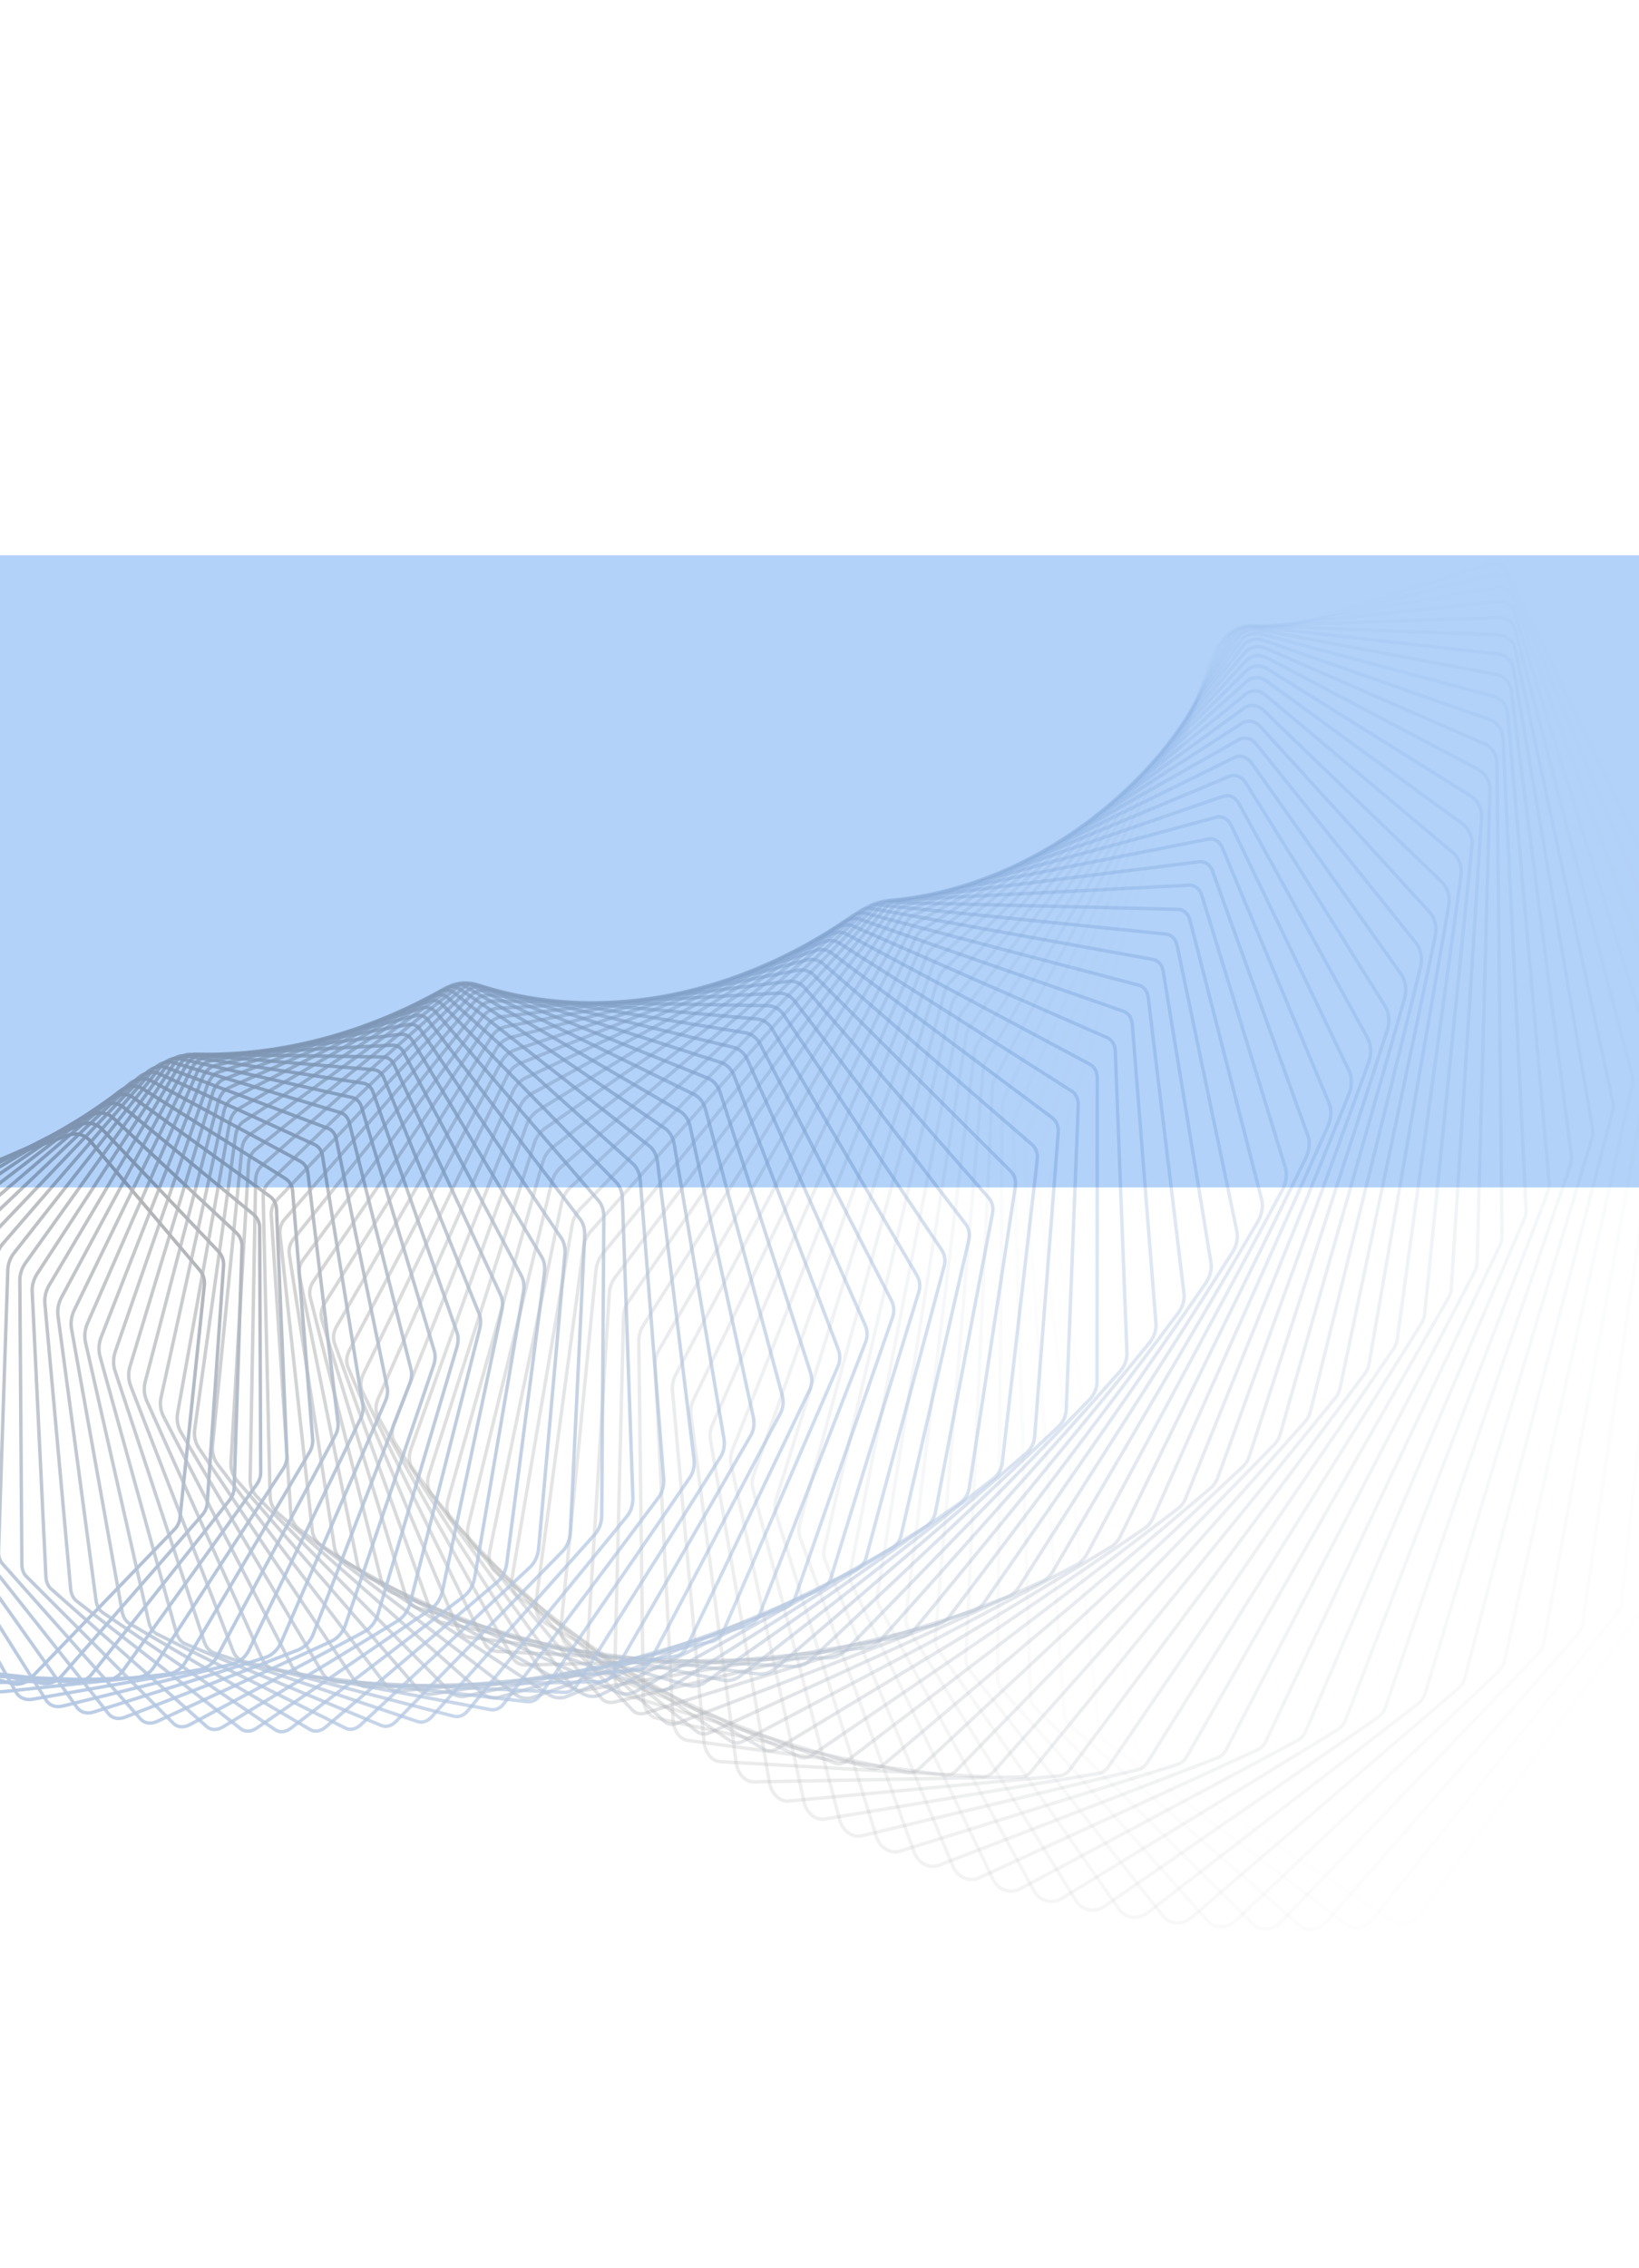 <svg width="1920" height="2655" viewBox="0 0 1920 2655" fill="none" xmlns="http://www.w3.org/2000/svg">
<g clip-path="url(#clip0_144_305)">
<g opacity="0.3" filter="url(#filter0_ddiiii_144_305)">
<path d="M1920 650H0V1390H1920V650Z" fill="#0068EB"/>
</g>
<g opacity="0.3">
<path opacity="0.014" d="M1633.54 2250.05C1642.34 2255.83 1655.66 2251.6 1663.8 2240.44L1938.21 1864.42C1941.78 1859.54 1943.94 1853.84 1944.32 1848.31L1992.56 1147.71C1992.83 1143.77 1992.19 1140.07 1990.69 1136.95L1765.08 668.391C1761.41 660.752 1753.14 657.609 1744.19 660.448L1434.37 758.793C1425.42 761.633 1417.6 769.886 1414.59 779.646L1230.26 1378.33C1229.04 1382.31 1228.69 1386.33 1229.25 1390L1329.86 2043.36C1330.65 2048.51 1333.2 2052.72 1337.05 2055.25L1633.54 2250.05Z" stroke="url(#paint0_linear_144_305)" stroke-width="4"/>
<path opacity="0.029" d="M1577.82 2253.34C1586.49 2259.93 1600.34 2256.51 1609.02 2245.63L1892.93 1890.05C1896.62 1885.43 1898.95 1879.95 1899.53 1874.54L1974.19 1177.44C1974.6 1173.62 1974.12 1169.97 1972.79 1166.81L1769.11 682.489C1765.76 674.52 1757.52 670.771 1748.34 673.039L1440.85 749.032C1431.67 751.3 1423.42 759.123 1420.06 768.752L1215.56 1353.94C1214.23 1357.76 1213.74 1361.65 1214.15 1365.28L1287.77 2025.73C1288.34 2030.85 1290.66 2035.18 1294.34 2037.98L1577.82 2253.34Z" stroke="url(#paint1_linear_144_305)" stroke-width="4"/>
<path opacity="0.043" d="M1522.77 2254.25C1531.26 2261.64 1545.58 2259.11 1554.77 2248.59L1847.19 1914.14C1850.98 1909.8 1853.47 1904.54 1854.24 1899.24L1954.66 1207.68C1955.2 1203.96 1954.88 1200.35 1953.71 1197.15L1772.15 698.677C1769.13 690.398 1760.96 686.03 1751.59 687.687L1447.2 741.513C1437.83 743.17 1429.2 750.51 1425.48 759.979L1201.77 1330.12C1200.33 1333.78 1199.71 1337.56 1199.97 1341.14L1246.85 2006.64C1247.21 2011.75 1249.32 2016.19 1252.82 2019.24L1522.77 2254.25Z" stroke="url(#paint2_linear_144_305)" stroke-width="4"/>
<path opacity="0.058" d="M1468.51 2252.84C1476.76 2261.02 1491.44 2259.46 1501.11 2249.38L1801.05 1936.66C1804.95 1932.6 1807.59 1927.56 1808.54 1922.36L1933.98 1238.33C1934.64 1234.71 1934.46 1231.14 1933.46 1227.9L1774.13 716.88C1771.46 708.315 1763.4 703.316 1753.88 704.325L1453.34 736.226C1443.83 737.235 1434.85 744.043 1430.79 753.322L1188.84 1306.94C1187.31 1310.44 1186.57 1314.11 1186.68 1317.65L1207.15 1986.19C1207.3 1991.27 1209.2 1995.83 1212.53 1999.13L1468.51 2252.84Z" stroke="url(#paint3_linear_144_305)" stroke-width="4"/>
<path opacity="0.072" d="M1415.09 2249.18C1423.05 2258.12 1438 2257.61 1448.1 2248.03L1754.57 1957.59C1758.57 1953.8 1761.35 1948.98 1762.48 1943.89L1912.14 1269.31C1912.92 1265.78 1912.88 1262.23 1912.02 1258.96L1774.98 737.019C1772.66 728.191 1764.76 722.557 1755.16 722.89L1459.15 733.149C1449.55 733.482 1440.27 739.711 1435.89 748.771L1176.75 1284.44C1175.12 1287.8 1174.26 1291.38 1174.23 1294.88L1168.69 1964.47C1168.65 1969.52 1170.34 1974.19 1173.49 1977.73L1415.09 2249.18Z" stroke="url(#paint4_linear_144_305)" stroke-width="4"/>
<path opacity="0.087" d="M1362.62 2243.35C1370.24 2253.03 1385.32 2253.6 1395.8 2244.62L1707.84 1976.9C1711.93 1973.39 1714.86 1968.78 1716.16 1963.79L1889.15 1300.53C1890.05 1297.08 1890.14 1293.56 1889.43 1290.24L1774.66 759.01C1772.7 749.945 1765 743.678 1755.37 743.312L1464.56 732.252C1454.93 731.885 1445.41 737.497 1440.71 746.309L1165.44 1262.71C1163.72 1265.93 1162.75 1269.42 1162.58 1272.9L1131.52 1941.55C1131.28 1946.59 1132.77 1951.37 1135.74 1955.14L1362.62 2243.35Z" stroke="url(#paint5_linear_144_305)" stroke-width="4"/>
<path opacity="0.101" d="M1311.15 2235.45C1318.37 2245.82 1333.46 2247.51 1344.25 2239.17L1660.92 1994.57C1665.09 1991.34 1668.15 1986.94 1669.63 1982.03L1865.01 1331.91C1866.02 1328.53 1866.25 1325.02 1865.67 1321.66L1773.11 782.765C1771.51 773.487 1764.07 766.599 1754.47 765.521L1469.46 733.494C1459.86 732.416 1450.16 737.377 1445.16 745.915L1154.88 1241.79C1153.07 1244.88 1151.98 1248.29 1151.69 1251.76L1095.65 1917.54C1095.22 1922.56 1096.51 1927.45 1099.3 1931.46L1311.15 2235.45Z" stroke="url(#paint6_linear_144_305)" stroke-width="4"/>
<path opacity="0.116" d="M1260.75 2225.57C1267.53 2236.57 1282.49 2239.39 1293.53 2231.76L1613.87 2010.58C1618.12 2007.64 1621.32 2003.44 1622.97 1998.62L1839.74 1363.36C1840.87 1360.04 1841.23 1356.54 1840.79 1353.12L1770.27 808.191C1769.04 798.727 1761.91 791.237 1752.41 789.444L1473.78 736.829C1464.28 735.036 1454.45 739.323 1449.17 747.558L1145.03 1221.74C1143.12 1224.72 1141.91 1228.06 1141.49 1231.51L1061.11 1892.53C1060.5 1897.54 1061.58 1902.55 1064.19 1906.79L1260.75 2225.57Z" stroke="url(#paint7_linear_144_305)" stroke-width="4"/>
<path opacity="0.13" d="M1211.48 2213.81C1217.77 2225.37 1232.46 2229.3 1243.68 2222.44L1566.77 2024.93C1571.1 2022.28 1574.43 2018.28 1576.25 2013.54L1813.35 1394.8C1814.61 1391.54 1815.1 1388.03 1814.79 1384.54L1766.11 835.19C1765.26 825.568 1758.48 817.504 1749.15 815.004L1477.45 742.201C1468.12 739.701 1458.22 743.298 1452.67 751.205L1135.84 1202.62C1133.83 1205.48 1132.5 1208.77 1131.95 1212.22L1027.92 1866.61C1027.13 1871.63 1028.01 1876.76 1030.44 1881.22L1211.48 2213.81Z" stroke="url(#paint8_linear_144_305)" stroke-width="4"/>
<path opacity="0.145" d="M1163.39 2200.26C1169.16 2212.3 1183.43 2217.3 1194.76 2211.25L1519.67 2037.61C1524.08 2035.25 1527.55 2031.44 1529.54 2026.78L1785.87 1426.15C1787.24 1422.93 1787.87 1419.4 1787.69 1415.84L1760.59 863.664C1760.11 853.912 1753.74 845.311 1744.64 842.123L1480.4 749.55C1471.3 746.362 1461.39 749.262 1455.59 756.815L1127.26 1184.48C1125.15 1187.23 1123.69 1190.47 1123.01 1193.93L996.104 1839.9C995.118 1844.92 995.799 1850.18 998.041 1854.87L1163.39 2200.26Z" stroke="url(#paint9_linear_144_305)" stroke-width="4"/>
<path opacity="0.159" d="M1116.51 2185.02C1121.72 2197.47 1135.46 2203.47 1146.82 2198.25L1472.65 2048.61C1477.12 2046.56 1480.74 2042.95 1482.91 2038.35L1757.3 1457.31C1758.8 1454.13 1759.57 1450.58 1759.53 1446.94L1753.67 893.507C1753.56 883.654 1747.64 874.563 1738.83 870.715L1482.55 758.81C1473.74 754.962 1463.89 757.17 1457.87 764.345L1119.25 1167.36C1117.02 1170.01 1115.44 1173.2 1114.62 1176.69L965.664 1812.49C964.486 1817.52 964.961 1822.92 967.015 1827.83L1116.51 2185.02Z" stroke="url(#paint10_linear_144_305)" stroke-width="4"/>
<path opacity="0.174" d="M1070.88 2168.18C1075.52 2180.96 1088.62 2187.87 1099.93 2183.51L1425.77 2057.95C1430.31 2056.2 1434.06 2052.79 1436.42 2048.25L1727.68 1488.22C1729.32 1485.06 1730.22 1481.47 1730.33 1477.74L1745.32 924.615C1745.59 914.69 1740.16 905.16 1731.69 900.691L1483.88 769.912C1475.41 765.443 1465.67 766.969 1459.43 773.744L1111.76 1151.3C1109.41 1153.85 1107.69 1157.01 1106.73 1160.53L936.612 1784.49C935.235 1789.54 935.499 1795.08 937.36 1800.21L1070.88 2168.18Z" stroke="url(#paint11_linear_144_305)" stroke-width="4"/>
<path opacity="0.188" d="M1026.53 2149.84C1030.57 2162.85 1042.94 2170.57 1054.13 2167.08L1379.09 2065.64C1383.69 2064.2 1387.59 2060.98 1390.14 2056.51L1697.02 1518.78C1698.8 1515.65 1699.86 1512.01 1700.11 1508.18L1735.52 956.878C1736.16 946.911 1731.25 937.001 1723.17 931.957L1484.31 782.787C1476.23 777.742 1466.65 778.605 1460.23 784.958L1104.73 1136.36C1102.26 1138.81 1100.39 1141.94 1099.29 1145.49L908.935 1756C907.354 1761.07 907.399 1766.75 909.063 1772.11L1026.53 2149.84Z" stroke="url(#paint12_linear_144_305)" stroke-width="4"/>
<path opacity="0.203" d="M983.48 2130.08C986.931 2143.24 998.49 2151.66 1009.49 2149.02L1332.67 2071.67C1337.33 2070.56 1341.38 2067.54 1344.13 2063.14L1665.36 1548.91C1667.3 1545.8 1668.52 1542.11 1668.92 1538.17L1724.24 990.185C1725.25 980.206 1720.88 969.978 1713.24 964.41L1483.81 797.361C1476.16 791.792 1466.79 792.018 1460.2 797.93L1098.13 1122.57C1095.53 1124.91 1093.5 1128.01 1092.23 1131.61L882.656 1727.14C880.862 1732.24 880.68 1738.06 882.141 1743.63L983.48 2130.08Z" stroke="url(#paint13_linear_144_305)" stroke-width="4"/>
<path opacity="0.217" d="M941.746 2109C944.604 2122.22 955.31 2131.22 966.062 2129.43L1286.58 2076.08C1291.29 2075.3 1295.48 2072.5 1298.44 2068.17L1632.72 1578.54C1634.83 1575.45 1636.23 1571.71 1636.79 1567.64L1711.48 1024.42C1712.85 1014.46 1709.04 1003.98 1701.85 997.943L1482.34 813.562C1475.15 807.525 1466.03 807.142 1459.29 812.595L1091.9 1109.96C1089.15 1112.19 1086.95 1115.27 1085.52 1118.92L857.741 1698C855.726 1703.13 855.307 1709.1 856.558 1714.89L941.746 2109Z" stroke="url(#paint14_linear_144_305)" stroke-width="4"/>
<path opacity="0.232" d="M901.36 2086.69C903.635 2099.89 913.461 2109.34 923.902 2108.36L1240.88 2078.88C1245.62 2078.44 1249.97 2075.86 1253.14 2071.61L1599.16 1607.59C1601.44 1604.53 1603.03 1600.71 1603.76 1596.52L1697.23 1059.48C1698.95 1049.56 1695.71 1038.89 1689 1032.45L1479.86 831.317C1473.16 824.869 1464.31 823.91 1457.46 828.889L1085.99 1098.57C1083.08 1100.68 1080.71 1103.73 1079.09 1107.44L834.197 1668.71C831.951 1673.86 831.285 1679.98 832.318 1685.97L901.36 2086.69Z" stroke="url(#paint15_linear_144_305)" stroke-width="4"/>
<path opacity="0.246" d="M862.329 2063.22C864.036 2076.32 872.973 2086.11 883.053 2085.92L1195.62 2080.11C1200.39 2080.02 1204.88 2077.68 1208.28 2073.51L1564.69 1635.99C1567.16 1632.95 1568.95 1629.06 1569.86 1624.73L1681.47 1095.23C1683.54 1085.39 1680.86 1074.6 1674.65 1067.8L1476.35 850.551C1470.14 843.75 1461.6 842.251 1454.65 846.741L1080.33 1088.43C1077.27 1090.41 1074.7 1093.43 1072.89 1097.2L811.997 1639.37C809.511 1644.53 808.586 1650.79 809.394 1656.99L862.329 2063.22Z" stroke="url(#paint16_linear_144_305)" stroke-width="4"/>
<path opacity="0.261" d="M824.675 2038.69C825.837 2051.63 833.894 2061.65 843.57 2062.2L1150.86 2079.8C1155.63 2080.07 1160.28 2077.97 1163.91 2073.9L1529.36 1663.65C1532.04 1660.64 1534.04 1656.69 1535.15 1652.22L1664.21 1131.57C1666.62 1121.84 1664.5 1110.99 1658.79 1103.89L1471.77 871.188C1466.06 864.092 1457.85 862.088 1450.83 866.078L1074.9 1079.55C1071.67 1081.39 1068.89 1084.38 1066.87 1088.21L791.131 1610.08C788.394 1615.26 787.199 1621.65 787.773 1628.04L824.675 2038.69Z" stroke="url(#paint17_linear_144_305)" stroke-width="4"/>
<path opacity="0.275" d="M788.404 2013.2C789.047 2025.89 796.244 2036.05 805.481 2037.3L1106.64 2077.97C1111.42 2078.62 1116.21 2076.78 1120.07 2072.82L1493.21 1690.52C1496.11 1687.55 1498.34 1683.53 1499.66 1678.91L1645.45 1168.38C1648.19 1158.78 1646.61 1147.93 1641.41 1140.59L1466.09 893.153C1460.9 885.816 1453.03 883.343 1445.95 886.823L1069.62 1071.97C1066.21 1073.64 1063.22 1076.59 1060.97 1080.48L771.563 1580.95C768.567 1586.13 767.088 1592.65 767.421 1599.22L788.404 2013.2Z" stroke="url(#paint18_linear_144_305)" stroke-width="4"/>
<path opacity="0.29" d="M753.528 1986.82C753.683 1999.23 760.053 2009.43 768.824 2011.32L1063.03 2074.68C1067.79 2075.7 1072.72 2074.14 1076.83 2070.31L1456.29 1716.52C1459.42 1713.6 1461.91 1709.51 1463.45 1704.75L1625.21 1205.54C1628.27 1196.1 1627.22 1185.3 1622.52 1177.78L1459.31 916.367C1454.61 908.842 1447.09 905.935 1440 908.897L1064.45 1065.69C1060.87 1067.19 1057.63 1070.09 1055.14 1074.03L753.269 1552.1C750.003 1557.27 748.23 1563.9 748.315 1570.63L753.528 1986.82Z" stroke="url(#paint19_linear_144_305)" stroke-width="4"/>
<path opacity="0.304" d="M720.051 1959.66C719.752 1971.73 725.336 1981.9 733.621 1984.38L1020.06 2069.97C1024.78 2071.38 1029.85 2070.11 1034.2 2066.43L1418.64 1741.59C1422.02 1738.73 1424.78 1734.59 1426.56 1729.69L1603.49 1242.93C1606.85 1233.69 1606.31 1222.99 1602.11 1215.33L1451.37 940.752C1447.16 933.086 1440.01 929.779 1432.92 932.219L1059.32 1060.74C1055.56 1062.04 1052.08 1064.87 1049.33 1068.86L736.207 1523.62C732.664 1528.76 730.587 1535.49 730.416 1542.36L720.051 1959.66Z" stroke="url(#paint20_linear_144_305)" stroke-width="4"/>
<path opacity="0.319" d="M687.977 1931.81C687.257 1943.51 692.101 1953.58 699.889 1956.59L977.787 2063.88C982.447 2065.68 987.646 2064.73 992.244 2061.23L1380.32 1765.66C1383.96 1762.89 1387 1758.69 1389.04 1753.66L1580.33 1280.45C1583.98 1271.42 1583.93 1260.87 1580.2 1253.11L1442.28 966.224C1438.55 958.462 1431.77 954.788 1424.7 956.703L1054.21 1057.12C1050.26 1058.19 1046.51 1060.94 1043.49 1064.97L720.342 1495.61C716.513 1500.71 714.121 1507.51 713.69 1514.51L687.977 1931.81Z" stroke="url(#paint21_linear_144_305)" stroke-width="4"/>
<path opacity="0.333" d="M657.31 1903.37C656.204 1914.66 660.358 1924.59 667.642 1928.07L936.246 2056.48C940.83 2058.67 946.145 2058.05 950.991 2054.74L1341.38 1788.67C1345.28 1786.02 1348.64 1781.78 1350.94 1776.61L1555.74 1317.97C1559.66 1309.19 1560.07 1298.83 1556.8 1291.01L1432.02 992.702C1428.75 984.884 1422.33 980.874 1415.32 982.263L1049.03 1054.84C1044.9 1055.66 1040.88 1058.3 1037.56 1062.35L705.632 1468.18C701.512 1473.21 698.796 1480.06 698.1 1487.16L657.31 1903.37Z" stroke="url(#paint22_linear_144_305)" stroke-width="4"/>
<path opacity="0.348" d="M628.052 1874.44C626.595 1885.3 630.109 1895.04 636.89 1898.95L895.482 2047.82C899.968 2050.4 905.389 2050.12 910.479 2047.05L1301.86 1810.58C1306.05 1808.06 1309.73 1803.81 1312.32 1798.52L1529.75 1355.38C1533.93 1346.87 1534.77 1336.74 1531.94 1328.9L1420.56 1020.1C1417.73 1012.26 1411.68 1007.95 1404.75 1008.81L1043.75 1053.9C1039.44 1054.44 1035.13 1056.94 1031.5 1061.01L692.032 1441.42C687.618 1446.36 684.573 1453.23 683.609 1460.41L628.052 1874.44Z" stroke="url(#paint23_linear_144_305)" stroke-width="4"/>
<path opacity="0.362" d="M600.184 1845.13C598.41 1855.54 601.334 1865.06 607.616 1869.33L855.516 2037.95C859.885 2040.92 865.396 2041.01 870.725 2038.19L1261.83 1831.33C1266.3 1828.96 1270.33 1824.72 1273.23 1819.33L1502.4 1392.59C1506.82 1384.36 1508.05 1374.49 1505.65 1366.67L1407.9 1048.33C1405.49 1040.51 1399.81 1035.91 1392.98 1036.26L1038.3 1054.3C1033.82 1054.53 1029.2 1056.87 1025.25 1060.92L679.481 1415.41C674.77 1420.24 671.392 1427.1 670.159 1434.34L600.184 1845.13Z" stroke="url(#paint24_linear_144_305)" stroke-width="4"/>
<path opacity="0.377" d="M573.705 1815.52C571.648 1825.48 574.03 1834.76 579.824 1839.35L816.39 2026.95C820.622 2030.3 826.208 2030.77 831.767 2028.24L1221.35 1850.87C1226.11 1848.7 1230.5 1844.49 1233.71 1839.01L1473.72 1429.47C1478.36 1421.56 1479.97 1411.97 1477.97 1404.18L1394.03 1077.31C1392.03 1069.53 1386.71 1064.67 1380 1064.51L1032.64 1056.03C1027.99 1055.91 1023.07 1058.06 1018.79 1062.07L667.935 1390.27C662.928 1394.95 659.215 1401.77 657.712 1409.04L573.705 1815.52Z" stroke="url(#paint25_linear_144_305)" stroke-width="4"/>
<path opacity="0.391" d="M548.596 1785.74C546.285 1795.24 548.173 1804.26 553.491 1809.13L778.126 2014.86C782.202 2018.6 787.843 2019.47 793.621 2017.25L1180.47 1869.15C1185.53 1867.22 1190.29 1863.07 1193.82 1857.54L1443.75 1465.93C1448.59 1458.34 1450.54 1449.06 1448.93 1441.34L1378.94 1106.95C1377.33 1099.23 1372.36 1094.14 1365.8 1093.48L1026.71 1059.07C1021.91 1058.58 1016.68 1060.5 1012.05 1064.44L657.328 1366.05C652.029 1370.56 647.982 1377.3 646.211 1384.58L548.596 1785.74Z" stroke="url(#paint26_linear_144_305)" stroke-width="4"/>
<path opacity="0.406" d="M524.85 1755.88C522.314 1764.92 523.75 1773.67 528.608 1778.78L740.759 2001.77C744.66 2005.87 750.336 2007.16 756.318 2005.29L1139.26 1886.15C1144.61 1884.48 1149.75 1880.44 1153.62 1874.87L1412.54 1501.86C1417.56 1494.62 1419.83 1485.66 1418.58 1478.02L1362.64 1137.16C1361.39 1129.52 1356.78 1124.22 1350.38 1123.07L1020.46 1063.42C1015.53 1062.53 1009.99 1064.17 1005 1068.01L647.611 1342.85C642.028 1347.15 637.652 1353.78 635.615 1361.04L524.85 1755.88Z" stroke="url(#paint27_linear_144_305)" stroke-width="4"/>
<path opacity="0.42" d="M502.425 1726.05C499.689 1734.64 500.714 1743.12 505.129 1748.43L704.292 1987.74C707.998 1992.19 713.687 1993.91 719.854 1992.43L1097.78 1901.82C1103.41 1900.47 1108.95 1896.57 1113.15 1891L1380.13 1537.17C1385.32 1530.29 1387.87 1521.67 1386.96 1514.12L1345.13 1167.85C1344.22 1160.31 1339.95 1154.82 1333.74 1153.18L1013.84 1069.04C1008.81 1067.72 1002.96 1069.05 997.613 1072.75L638.701 1320.74C632.845 1324.79 628.147 1331.28 625.849 1338.49L502.425 1726.05Z" stroke="url(#paint28_linear_144_305)" stroke-width="4"/>
<path opacity="0.435" d="M481.31 1696.34C478.396 1704.49 479.046 1712.71 483.039 1718.19L668.755 1972.83C672.252 1977.63 677.929 1979.78 684.258 1978.72L1056.1 1916.13C1062 1915.14 1067.93 1911.44 1072.47 1905.9L1346.58 1571.76C1351.91 1565.26 1354.73 1556.98 1354.14 1549.54L1326.4 1198.93C1325.81 1191.5 1321.89 1185.83 1315.88 1183.74L1006.8 1075.92C1001.69 1074.13 995.55 1075.11 989.848 1078.62L630.547 1299.79C624.432 1303.56 619.423 1309.86 616.871 1317L481.31 1696.34Z" stroke="url(#paint29_linear_144_305)" stroke-width="4"/>
<path opacity="0.449" d="M461.464 1666.86C458.391 1674.59 458.699 1682.55 462.288 1688.17L634.152 1957.13C637.423 1962.25 643.063 1964.85 649.527 1964.23L1014.29 1929.08C1020.44 1928.49 1026.74 1925.03 1031.62 1919.57L1311.93 1605.54C1317.39 1599.43 1320.45 1591.49 1320.17 1584.17L1306.48 1230.32C1306.2 1223 1302.61 1217.17 1296.82 1214.63L999.302 1084.02C994.128 1081.75 987.717 1082.33 981.67 1085.61L623.068 1280.07C616.713 1283.51 611.409 1289.59 608.609 1296.64L461.464 1666.86Z" stroke="url(#paint30_linear_144_305)" stroke-width="4"/>
<path opacity="0.464" d="M442.869 1637.71C439.653 1645.04 439.647 1652.75 442.853 1658.49L600.511 1940.7C603.543 1946.12 609.117 1949.18 615.685 1949.03L972.424 1940.63C978.796 1940.48 985.457 1937.32 990.657 1931.98L1276.26 1638.44C1281.83 1632.71 1285.11 1625.12 1285.11 1617.93L1285.38 1261.91C1285.39 1254.71 1282.12 1248.74 1276.56 1245.77L991.298 1093.31C986.105 1090.53 979.446 1090.66 973.072 1093.66L616.21 1261.62C609.64 1264.71 604.059 1270.53 601.018 1277.46L442.869 1637.71Z" stroke="url(#paint31_linear_144_305)" stroke-width="4"/>
<path opacity="0.478" d="M425.465 1608.99C422.119 1615.93 421.824 1623.41 424.666 1629.25L567.816 1923.6C570.596 1929.32 576.075 1932.84 582.714 1933.18L930.554 1950.79C937.112 1951.13 944.108 1948.31 949.618 1943.13L1239.61 1670.36C1245.27 1665.03 1248.74 1657.79 1249.02 1650.72L1263.11 1293.63C1263.39 1286.56 1260.44 1280.45 1255.12 1277.06L982.731 1103.74C977.556 1100.44 970.685 1100.08 964.008 1102.76L609.881 1244.51C603.122 1247.21 597.286 1252.73 594.013 1259.52L425.465 1608.99Z" stroke="url(#paint32_linear_144_305)" stroke-width="4"/>
<path opacity="0.493" d="M409.222 1580.78C405.754 1587.36 405.19 1594.63 407.687 1600.56L536.082 1905.92C538.599 1911.91 543.953 1915.89 550.625 1916.73L888.76 1959.56C895.462 1960.41 902.756 1958 908.556 1953.02L1202.02 1701.23C1207.77 1696.31 1211.42 1689.4 1211.96 1682.45L1239.67 1325.39C1240.21 1318.44 1237.58 1312.2 1232.51 1308.42L973.572 1115.26C968.455 1111.44 961.416 1110.56 954.47 1112.86L604.015 1228.77C597.101 1231.06 591.035 1236.25 587.539 1242.87L409.222 1580.78Z" stroke="url(#paint33_linear_144_305)" stroke-width="4"/>
<path opacity="0.507" d="M394.103 1553.19C390.52 1559.42 389.703 1566.49 391.872 1572.52L505.32 1887.73C507.564 1893.96 512.763 1898.4 519.428 1899.76L847.119 1966.94C853.914 1968.33 861.462 1966.37 867.525 1961.65L1163.61 1730.99C1169.42 1726.46 1173.24 1719.88 1174.03 1713.05L1215.13 1357.1C1215.91 1350.27 1213.59 1343.9 1208.78 1339.75L963.794 1127.83C958.777 1123.49 951.622 1122.05 944.45 1123.92L598.552 1214.44C591.517 1216.28 585.248 1221.12 581.54 1227.56L394.103 1553.19Z" stroke="url(#paint34_linear_144_305)" stroke-width="4"/>
<path opacity="0.522" d="M380.042 1526.3C376.347 1532.2 375.29 1539.1 377.145 1545.21L475.509 1869.08C477.473 1875.55 482.485 1880.43 489.101 1882.33L805.679 1972.94C812.511 1974.9 820.257 1973.44 826.552 1969.01L1124.4 1759.55C1130.26 1755.43 1134.24 1749.17 1135.27 1742.45L1189.47 1388.68C1190.5 1381.96 1188.47 1375.47 1183.93 1370.96L953.347 1141.4C948.474 1136.54 941.262 1134.52 933.913 1135.93L593.398 1201.56C586.281 1202.93 579.84 1207.38 575.93 1213.62L380.042 1526.3Z" stroke="url(#paint35_linear_144_305)" stroke-width="4"/>
<path opacity="0.536" d="M366.991 1500.2C363.183 1505.79 361.894 1512.54 363.45 1518.73L446.649 1850.07C448.324 1856.74 453.119 1862.06 459.645 1864.48L764.504 1977.6C771.313 1980.13 779.194 1979.2 785.683 1975.11L1084.46 1786.87C1090.37 1783.14 1094.5 1777.2 1095.76 1770.59L1162.73 1420.04C1164 1413.43 1162.27 1406.83 1158 1401.96L942.206 1155.89C937.519 1150.55 930.316 1147.93 922.848 1148.85L588.485 1190.15C581.328 1191.03 574.745 1195.07 570.644 1201.09L366.991 1500.2Z" stroke="url(#paint36_linear_144_305)" stroke-width="4"/>
<path opacity="0.551" d="M354.913 1474.96C350.991 1480.26 349.476 1486.87 350.741 1493.16L418.75 1830.75C420.132 1837.61 424.68 1843.34 431.073 1846.28L723.668 1980.94C730.392 1984.04 738.339 1983.67 744.982 1979.96L1043.87 1812.87C1049.81 1809.55 1054.09 1803.9 1055.58 1797.39L1134.96 1451.12C1136.45 1444.61 1135.02 1437.88 1131.03 1432.68L930.366 1171.27C925.906 1165.46 918.78 1162.24 911.254 1162.64L583.761 1180.21C576.606 1180.6 569.915 1184.21 565.633 1190L354.913 1474.96Z" stroke="url(#paint37_linear_144_305)" stroke-width="4"/>
<path opacity="0.565" d="M343.731 1450.66C339.69 1455.69 337.949 1462.19 338.933 1468.57L391.781 1811.19C392.865 1818.21 397.139 1824.35 403.357 1827.79L683.202 1983C689.777 1986.65 697.719 1986.85 704.472 1983.55L1002.7 1837.52C1008.66 1834.59 1013.08 1829.23 1014.8 1822.81L1106.17 1481.82C1107.89 1475.4 1106.75 1468.55 1103.04 1463.03L917.784 1187.45C913.59 1181.21 906.61 1177.42 899.092 1177.29L579.136 1171.78C572.026 1171.66 565.26 1174.83 560.807 1180.37L343.731 1450.66Z" stroke="url(#paint38_linear_144_305)" stroke-width="4"/>
<path opacity="0.58" d="M333.398 1427.38C329.231 1432.16 327.262 1438.56 327.969 1445.04L365.743 1791.46C366.526 1798.63 370.499 1805.14 376.504 1809.07L643.161 1983.82C649.528 1987.99 657.394 1988.76 664.21 1985.89L961.006 1860.75C966.996 1858.22 971.549 1853.14 973.497 1846.81L1076.41 1512.07C1078.36 1505.73 1077.51 1498.75 1074.09 1492.93L904.46 1204.39C900.564 1197.77 893.799 1193.42 886.354 1192.75L574.555 1164.84C567.533 1164.21 560.724 1166.94 556.112 1172.22L333.398 1427.38Z" stroke="url(#paint39_linear_144_305)" stroke-width="4"/>
<path opacity="0.594" d="M323.85 1405.19C319.55 1409.72 317.348 1416.05 317.78 1422.64L340.621 1771.64C341.099 1778.93 344.748 1785.78 350.505 1790.17L603.585 1983.42C609.688 1988.08 617.407 1989.42 624.241 1986.99L918.873 1882.53C924.878 1880.4 929.572 1875.59 931.75 1869.33L1045.71 1541.79C1047.88 1535.53 1047.33 1528.43 1044.2 1522.31L890.379 1222.03C886.811 1215.07 880.322 1210.2 873.013 1209L569.954 1159.41C563.06 1158.28 556.239 1160.55 551.479 1165.56L323.85 1405.19Z" stroke="url(#paint40_linear_144_305)" stroke-width="4"/>
<path opacity="0.609" d="M315.018 1384.15C310.574 1388.44 308.132 1394.7 308.288 1401.42L316.39 1751.78C316.561 1759.18 319.866 1766.33 325.343 1771.16L564.497 1981.86C570.289 1986.97 577.797 1988.84 584.604 1986.88L876.36 1902.83C882.374 1901.1 887.211 1896.55 889.623 1890.36L1014.1 1570.92C1016.51 1564.73 1016.27 1557.5 1013.42 1551.09L875.527 1240.3C872.31 1233.05 866.152 1227.71 859.038 1226.01L565.262 1155.47C558.535 1153.85 551.732 1155.67 546.835 1160.4L315.018 1384.15Z" stroke="url(#paint41_linear_144_305)" stroke-width="4"/>
<path opacity="0.623" d="M306.854 1364.31C302.258 1368.37 299.565 1374.59 299.44 1381.43L293.051 1731.95C292.914 1739.43 295.858 1746.87 301.027 1752.08L525.947 1979.18C531.387 1984.67 538.628 1987.05 545.365 1985.56L833.558 1921.6C839.576 1920.27 844.558 1915.98 847.211 1909.86L981.652 1599.39C984.305 1593.26 984.367 1585.9 981.821 1579.22L859.916 1259.16C857.067 1251.68 851.287 1245.92 844.42 1243.73L560.441 1153.02C553.915 1150.93 547.158 1152.31 542.135 1156.74L306.854 1364.31Z" stroke="url(#paint42_linear_144_305)" stroke-width="4"/>
<path opacity="0.638" d="M299.276 1345.74C294.518 1349.56 291.561 1355.75 291.149 1362.73L270.565 1712.22C270.121 1719.77 272.69 1727.44 277.529 1733.01L487.943 1975.41C492.999 1981.24 499.926 1984.08 506.554 1983.05L790.523 1938.83C796.537 1937.9 801.668 1933.87 804.568 1927.8L948.389 1627.12C951.289 1621.06 951.667 1613.57 949.424 1606.62L843.528 1278.54C841.057 1270.88 835.692 1264.77 829.115 1262.13L555.415 1152.04C549.12 1149.51 542.436 1150.44 537.298 1154.57L299.276 1345.74Z" stroke="url(#paint43_linear_144_305)" stroke-width="4"/>
<path opacity="0.652" d="M292.225 1328.48C287.295 1332.07 284.059 1338.22 283.351 1345.36L248.919 1692.66C248.167 1700.24 250.352 1708.11 254.844 1714L450.517 1970.6C455.167 1976.7 461.743 1979.96 468.226 1979.38L747.337 1954.5C753.339 1953.96 758.623 1950.19 761.778 1944.19L914.365 1654.06C917.52 1648.06 918.225 1640.44 916.291 1633.24L826.371 1298.4C824.282 1290.62 819.357 1284.22 813.107 1281.16L550.139 1152.52C544.102 1149.57 537.513 1150.07 532.273 1153.88L292.225 1328.48Z" stroke="url(#paint44_linear_144_305)" stroke-width="4"/>
<path opacity="0.667" d="M285.632 1312.58C280.521 1315.93 276.989 1322.06 275.975 1329.34L228.087 1673.32C227.029 1680.92 228.824 1688.95 232.956 1695.12L413.69 1964.77C417.921 1971.09 424.119 1974.72 430.426 1974.58L704.069 1968.58C710.051 1968.45 715.492 1964.94 718.912 1959.01L879.63 1680.14C883.049 1674.21 884.091 1666.47 882.473 1659.03L808.445 1318.67C806.739 1310.83 802.268 1304.2 796.373 1300.77L544.561 1154.45C538.803 1151.1 532.33 1151.19 526.999 1154.67L285.632 1312.58Z" stroke="url(#paint45_linear_144_305)" stroke-width="4"/>
<path opacity="0.681" d="M279.419 1298.08C274.118 1301.17 270.272 1307.28 268.938 1314.71L208.033 1654.27C206.671 1661.86 208.072 1670.01 211.837 1676.41L377.474 1957.97C381.282 1964.45 387.082 1968.4 393.188 1968.68L660.784 1981.07C666.736 1981.35 672.337 1978.11 676.029 1972.25L844.224 1705.31C847.916 1699.45 849.308 1691.6 848.011 1683.93L789.743 1339.32C788.413 1331.46 784.404 1324.66 778.881 1320.91L538.618 1157.79C533.157 1154.08 526.819 1153.76 521.409 1156.92L279.419 1298.08Z" stroke="url(#paint46_linear_144_305)" stroke-width="4"/>
<path opacity="0.696" d="M273.526 1285.01C268.028 1287.83 263.85 1293.91 262.181 1301.5L188.738 1635.56C187.076 1643.12 188.084 1651.36 191.478 1657.95L341.901 1950.24C345.287 1956.82 350.681 1961.05 356.564 1961.73L617.561 1991.98C623.474 1992.66 629.237 1989.7 633.212 1983.92L808.211 1729.51C812.186 1723.74 813.939 1715.78 812.972 1707.9L770.28 1360.29C769.318 1352.46 765.766 1345.55 760.626 1341.52L532.274 1162.52C527.123 1158.49 520.934 1157.77 515.459 1160.59L273.526 1285.01Z" stroke="url(#paint47_linear_144_305)" stroke-width="4"/>
<path opacity="0.71" d="M267.893 1273.39C262.193 1275.94 257.663 1281.97 255.643 1289.71L170.181 1617.25C168.222 1624.75 168.84 1633.05 171.863 1639.8L306.999 1941.61C309.972 1948.25 314.957 1952.7 320.602 1953.76L574.48 2001.3C580.342 2002.4 586.269 1999.71 590.535 1994.03L771.654 1752.7C775.921 1747.02 778.048 1738.97 777.416 1730.91L750.069 1381.54C749.461 1373.77 746.359 1366.81 741.605 1362.54L525.489 1168.62C520.656 1164.28 514.631 1163.2 509.102 1165.67L267.893 1273.39Z" stroke="url(#paint48_linear_144_305)" stroke-width="4"/>
<path opacity="0.725" d="M262.43 1263.25C256.523 1265.5 251.621 1271.48 249.234 1279.36L152.308 1599.39C150.058 1606.82 150.292 1615.13 152.946 1622L272.77 1932.13C275.341 1938.78 279.923 1943.42 285.316 1944.83L531.589 2009.04C537.387 2010.56 543.479 2008.17 548.045 2002.59L734.589 1774.84C739.156 1769.26 741.669 1761.14 741.38 1752.9L729.095 1403.01C728.826 1395.34 726.159 1388.37 721.79 1383.91L518.197 1176.05C513.687 1171.45 507.837 1170 502.267 1172.12L262.43 1263.25Z" stroke="url(#paint49_linear_144_305)" stroke-width="4"/>
<path opacity="0.739" d="M257.075 1254.61C250.961 1256.53 245.667 1262.45 242.896 1270.46L135.095 1582.04C132.559 1589.38 132.417 1597.65 134.71 1604.61L239.243 1921.84C241.429 1928.47 245.615 1933.25 250.75 1934.98L488.963 2015.23C494.685 2017.16 500.941 2015.08 505.814 2009.63L697.083 1795.87C701.956 1790.42 704.868 1782.25 704.927 1773.87L707.376 1424.65C707.429 1417.12 705.177 1410.18 701.187 1405.56L510.364 1184.78C506.179 1179.93 500.512 1178.15 494.915 1179.91L257.075 1254.61Z" stroke="url(#paint50_linear_144_305)" stroke-width="4"/>
<path opacity="0.754" d="M251.761 1247.48C245.439 1249.05 239.735 1254.87 236.563 1263L118.507 1565.25C115.691 1572.46 115.184 1580.68 117.122 1587.69L206.437 1910.77C208.256 1917.35 212.06 1922.25 216.932 1924.28L446.666 2019.88C452.299 2022.22 458.717 2020.47 463.904 2015.17L659.192 1815.77C664.379 1810.47 667.7 1802.28 668.112 1793.76L684.918 1446.42C685.275 1439.06 683.418 1432.18 679.795 1427.44L501.945 1194.76C498.085 1189.71 492.609 1187.59 486.998 1188.99L251.761 1247.48Z" stroke="url(#paint51_linear_144_305)" stroke-width="4"/>
<path opacity="0.768" d="M246.417 1241.85C239.892 1243.05 233.761 1248.75 230.171 1256.96L102.506 1549.05C99.419 1556.12 98.557 1564.25 100.152 1571.29L174.37 1898.99C175.843 1905.49 179.28 1910.47 183.887 1912.77L404.762 2023.01C410.291 2025.77 416.867 2024.36 422.373 2019.24L620.977 1834.5C626.482 1829.38 630.222 1821.19 630.991 1812.57L661.733 1468.27C662.374 1461.09 660.889 1454.3 657.62 1449.47L492.902 1205.95C489.364 1200.72 484.084 1198.3 478.473 1199.33L246.417 1241.85Z" stroke="url(#paint52_linear_144_305)" stroke-width="4"/>
<path opacity="0.783" d="M240.967 1237.73C234.245 1238.53 227.672 1244.07 223.651 1252.35L87.047 1533.5C83.697 1540.39 82.494 1548.42 83.755 1555.46L143.052 1886.54C144.199 1892.94 147.286 1897.97 151.63 1900.52L363.301 2024.67C368.712 2027.84 375.442 2026.8 381.268 2021.88L582.488 1852.04C588.314 1847.12 592.48 1838.97 593.61 1830.28L637.822 1490.15C638.729 1483.17 637.592 1476.49 634.663 1471.59L483.187 1218.32C479.966 1212.93 474.887 1210.21 469.288 1210.87L240.967 1237.73Z" stroke="url(#paint53_linear_144_305)" stroke-width="4"/>
<path opacity="0.797" d="M235.36 1235.12C228.452 1235.47 221.425 1240.82 216.959 1249.13L72.106 1518.62C68.503 1525.33 66.972 1533.21 67.912 1540.23L112.514 1873.47C113.355 1879.76 116.11 1884.82 120.195 1887.6L322.356 2024.89C327.635 2028.47 334.511 2027.81 340.657 2023.13L543.803 1868.37C549.949 1863.69 554.546 1855.61 556.04 1846.86L613.214 1512.01C614.369 1505.24 613.557 1498.7 610.95 1493.75L472.781 1231.8C469.87 1226.28 464.995 1223.28 459.421 1223.56L235.36 1235.12Z" stroke="url(#paint54_linear_144_305)" stroke-width="4"/>
<path opacity="0.812" d="M229.505 1233.98C222.423 1233.87 214.936 1238.98 210.015 1247.29L57.62 1504.47C53.773 1510.96 51.928 1518.68 52.559 1525.66L82.743 1859.83C83.299 1865.99 85.741 1871.08 89.572 1874.06L281.956 2023.71C287.089 2027.7 294.1 2027.44 300.564 2023.03L504.955 1883.47C511.42 1879.06 516.45 1871.09 518.307 1862.32L587.897 1533.8C589.283 1527.26 588.773 1520.85 586.471 1515.88L461.623 1246.35C459.015 1240.72 454.347 1237.44 448.811 1237.36L229.505 1233.98Z" stroke="url(#paint55_linear_144_305)" stroke-width="4"/>
<path opacity="0.826" d="M223.368 1234.31C216.131 1233.71 208.183 1238.53 202.801 1246.78L43.579 1491.06C39.499 1497.32 37.356 1504.86 37.69 1511.78L53.784 1845.69C54.075 1851.72 56.221 1856.81 59.804 1859.98L242.186 2021.18C247.157 2025.57 254.291 2025.74 261.067 2021.63L466.041 1897.33C472.817 1893.22 478.28 1885.41 480.499 1876.65L561.921 1555.47C563.521 1549.16 563.292 1542.91 561.278 1537.93L449.717 1261.91C447.405 1256.19 442.944 1252.65 437.458 1252.19L223.368 1234.31Z" stroke="url(#paint56_linear_144_305)" stroke-width="4"/>
<path opacity="0.841" d="M216.849 1236.08C209.479 1234.95 201.075 1239.42 195.23 1247.58L29.907 1478.42C25.605 1484.43 23.178 1491.77 23.227 1498.62L25.608 1831.1C25.651 1836.98 27.518 1842.07 30.863 1845.41L203.054 2017.35C207.85 2022.13 215.091 2022.76 222.167 2018.99L427.083 1909.94C434.158 1906.18 440.048 1898.56 442.628 1889.85L535.263 1576.98C537.062 1570.9 537.094 1564.81 535.353 1559.82L436.996 1278.42C434.969 1272.62 430.717 1268.84 425.294 1268.01L216.849 1236.08Z" stroke="url(#paint57_linear_144_305)" stroke-width="4"/>
<path opacity="0.855" d="M209.912 1239.24C202.437 1237.56 193.59 1241.63 187.286 1249.64L16.589 1466.59C12.077 1472.33 9.381 1479.45 9.157 1486.22L-1.751 1816.11C-1.94 1821.86 -0.334 1826.94 2.78 1830.44L164.634 2012.28C169.239 2017.45 176.567 2018.55 183.927 2015.16L388.168 1921.31C395.529 1917.92 401.835 1910.56 404.771 1901.92L507.969 1598.28C509.955 1592.44 510.229 1586.5 508.744 1581.52L423.462 1295.83C421.712 1289.97 417.668 1285.94 412.319 1284.74L209.912 1239.24Z" stroke="url(#paint58_linear_144_305)" stroke-width="4"/>
<path opacity="0.87" d="M202.492 1243.77C194.942 1241.51 185.677 1245.11 178.924 1252.91L3.577 1455.59C-1.132 1461.03 -4.085 1467.92 -4.571 1474.6L-28.296 1800.8C-28.704 1806.41 -27.344 1811.47 -24.451 1815.12L126.958 2006.02C131.359 2011.57 138.751 2013.17 146.375 2010.21L349.354 1931.43C356.977 1928.47 363.685 1921.41 366.972 1912.88L480.054 1619.32C482.214 1613.71 482.716 1607.93 481.472 1602.96L409.085 1314.06C407.603 1308.15 403.769 1303.89 398.504 1302.32L202.492 1243.77Z" stroke="url(#paint59_linear_144_305)" stroke-width="4"/>
<path opacity="0.884" d="M194.524 1249.6C186.936 1246.76 177.289 1249.82 170.103 1257.36L-9.174 1445.43C-14.069 1450.56 -17.265 1457.21 -18.003 1463.79L-54.032 1785.22C-54.645 1790.69 -53.517 1795.74 -50.837 1799.53L90.058 1998.66C94.24 2004.57 101.669 2006.67 109.529 2004.18L310.693 1940.33C318.552 1937.83 325.64 1931.12 329.269 1922.72L451.532 1640.06C453.858 1634.69 454.572 1629.05 453.556 1624.1L393.841 1333.06C392.618 1327.1 388.992 1322.62 383.823 1320.68L194.524 1249.6Z" stroke="url(#paint60_linear_144_305)" stroke-width="4"/>
<path opacity="0.899" d="M185.96 1256.7C178.376 1253.24 168.393 1255.71 160.8 1262.91L-21.701 1436.13C-26.77 1440.94 -30.196 1447.33 -31.177 1453.81L-78.955 1769.42C-79.763 1774.76 -78.855 1779.81 -76.378 1783.73L53.974 1990.24C57.924 1996.5 65.357 1999.14 73.42 1997.15L272.251 1948.01C280.313 1946.01 287.753 1939.7 291.715 1931.48L422.432 1660.46C424.915 1655.31 425.832 1649.81 425.032 1644.87L377.718 1352.76C376.747 1346.76 373.329 1342.06 368.266 1339.75L185.96 1256.7Z" stroke="url(#paint61_linear_144_305)" stroke-width="4"/>
<path opacity="0.913" d="M176.737 1264.98C169.201 1260.92 158.942 1262.73 150.977 1269.54L-34.059 1427.7C-39.288 1432.17 -42.934 1438.3 -44.15 1444.67L-103.082 1753.49C-104.077 1758.7 -103.378 1763.74 -101.096 1767.8L18.719 1980.84C22.426 1987.43 29.826 1990.62 38.052 1989.16L234.072 1954.5C242.298 1953.05 250.056 1947.18 254.338 1939.18L392.763 1680.47C395.4 1675.54 396.509 1670.18 395.914 1665.25L360.69 1373.08C359.963 1367.05 356.753 1362.13 351.806 1359.46L176.737 1264.98Z" stroke="url(#paint62_linear_144_305)" stroke-width="4"/>
<path opacity="0.928" d="M166.827 1274.39C159.387 1269.72 148.925 1270.83 140.63 1277.17L-46.267 1420.15C-51.644 1424.26 -55.499 1430.12 -56.944 1436.39L-126.399 1737.46C-127.577 1742.56 -127.078 1747.61 -124.982 1751.8L-15.659 1970.54C-12.209 1977.45 -4.881 1981.18 3.461 1980.3L196.233 1959.84C204.575 1958.95 212.61 1953.58 217.198 1945.83L362.571 1700.05C365.358 1695.34 366.654 1690.11 366.256 1685.17L342.765 1393.96C342.276 1387.9 339.275 1382.77 334.452 1379.74L166.827 1274.39Z" stroke="url(#paint63_linear_144_305)" stroke-width="4"/>
<path opacity="0.942" d="M156.174 1284.86C148.881 1279.59 138.301 1279.95 129.728 1285.77L-58.379 1413.48C-63.891 1417.22 -67.947 1422.81 -69.617 1428.97L-148.932 1721.41C-150.288 1726.41 -149.984 1731.47 -148.067 1735.8L-49.155 1959.41C-45.972 1966.61 -38.762 1970.9 -30.354 1970.61L158.77 1964.06C167.177 1963.76 175.441 1958.93 180.318 1951.46L331.866 1719.17C334.802 1714.67 336.281 1709.55 336.074 1704.6L323.921 1415.33C323.666 1409.24 320.873 1403.89 316.184 1400.5L156.174 1284.86Z" stroke="url(#paint64_linear_144_305)" stroke-width="4"/>
<path opacity="0.957" d="M144.748 1296.29C137.654 1290.45 127.049 1290.04 118.258 1295.28L-70.433 1407.7C-76.067 1411.06 -80.316 1416.37 -82.207 1422.42L-170.685 1705.4C-172.219 1710.31 -172.106 1715.39 -170.362 1719.87L-81.747 1947.53C-78.842 1955 -71.796 1959.84 -63.38 1960.16L121.737 1967.2C130.152 1967.52 138.592 1963.26 143.738 1956.11L300.679 1737.79C303.767 1733.49 305.428 1728.47 305.407 1723.51L304.159 1437.12C304.133 1430.99 301.551 1425.42 297.005 1421.68L144.748 1296.29Z" stroke="url(#paint65_linear_144_305)" stroke-width="4"/>
<path opacity="0.971" d="M132.521 1308.61C125.679 1302.23 115.148 1301.05 106.208 1305.65L-82.466 1402.81C-88.207 1405.77 -92.642 1410.8 -94.755 1416.74L-191.672 1689.48C-193.387 1694.31 -193.462 1699.44 -191.887 1704.07L-113.422 1934.98C-110.803 1942.69 -103.97 1948.07 -95.607 1949.01L85.178 1969.32C93.541 1970.26 102.1 1966.61 107.492 1959.8L269.039 1755.87C272.282 1751.77 274.128 1746.84 274.29 1741.84L283.478 1459.24C283.679 1453.08 281.31 1447.29 276.916 1443.2L132.521 1308.61Z" stroke="url(#paint66_linear_144_305)" stroke-width="4"/>
<path opacity="0.986" d="M119.474 1321.74C112.932 1314.87 102.58 1312.92 93.563 1316.84L-94.512 1398.81C-100.347 1401.35 -104.963 1406.09 -107.297 1411.93L-211.906 1673.73C-213.806 1678.48 -214.072 1683.66 -212.662 1688.47L-144.168 1921.84C-141.843 1929.76 -135.271 1935.65 -127.022 1937.21L49.134 1970.47C57.383 1972.03 65.998 1969 71.612 1962.58L236.976 1773.37C240.38 1769.48 242.415 1764.63 242.762 1759.58L261.882 1481.64C262.308 1475.44 260.157 1469.42 255.924 1464.98L119.474 1321.74Z" stroke="url(#paint67_linear_144_305)" stroke-width="4"/>
<path d="M105.592 1335.58C99.395 1328.28 89.324 1325.58 80.307 1328.81L-106.612 1395.68C-112.525 1397.79 -117.316 1402.23 -119.872 1407.97L-231.406 1658.18C-233.498 1662.88 -233.958 1668.14 -232.712 1673.12L-173.98 1908.18C-171.955 1916.29 -165.691 1922.66 -157.619 1924.82L13.634 1970.71C21.706 1972.87 30.316 1970.49 36.124 1964.48L204.519 1790.28C208.091 1786.58 210.322 1781.8 210.857 1776.69L239.372 1504.23C240.026 1497.98 238.098 1491.74 234.035 1486.95L105.592 1335.58Z" stroke="url(#paint68_linear_144_305)" stroke-width="4"/>
</g>
</g>
<defs>
<filter id="filter0_ddiiii_144_305" x="-5" y="645" width="1930" height="750" filterUnits="userSpaceOnUse" color-interpolation-filters="sRGB">
<feFlood flood-opacity="0" result="BackgroundImageFix"/>
<feColorMatrix in="SourceAlpha" type="matrix" values="0 0 0 0 0 0 0 0 0 0 0 0 0 0 0 0 0 0 127 0" result="hardAlpha"/>
<feOffset dx="-1" dy="-1"/>
<feGaussianBlur stdDeviation="1"/>
<feColorMatrix type="matrix" values="0 0 0 0 0 0 0 0 0 0.369 0 0 0 0 0.831 0 0 0 0.5 0"/>
<feBlend mode="normal" in2="BackgroundImageFix" result="effect1_dropShadow_144_305"/>
<feColorMatrix in="SourceAlpha" type="matrix" values="0 0 0 0 0 0 0 0 0 0 0 0 0 0 0 0 0 0 127 0" result="hardAlpha"/>
<feOffset dx="1" dy="1"/>
<feGaussianBlur stdDeviation="1"/>
<feColorMatrix type="matrix" values="0 0 0 0 0 0 0 0 0 0.447 0 0 0 0 1 0 0 0 0.3 0"/>
<feBlend mode="normal" in2="effect1_dropShadow_144_305" result="effect2_dropShadow_144_305"/>
<feBlend mode="normal" in="SourceGraphic" in2="effect2_dropShadow_144_305" result="shape"/>
<feColorMatrix in="SourceAlpha" type="matrix" values="0 0 0 0 0 0 0 0 0 0 0 0 0 0 0 0 0 0 127 0" result="hardAlpha"/>
<feOffset dx="5" dy="5"/>
<feGaussianBlur stdDeviation="6.5"/>
<feComposite in2="hardAlpha" operator="arithmetic" k2="-1" k3="1"/>
<feColorMatrix type="matrix" values="0 0 0 0 0 0 0 0 0 0.369 0 0 0 0 0.831 0 0 0 0.9 0"/>
<feBlend mode="normal" in2="shape" result="effect3_innerShadow_144_305"/>
<feColorMatrix in="SourceAlpha" type="matrix" values="0 0 0 0 0 0 0 0 0 0 0 0 0 0 0 0 0 0 127 0" result="hardAlpha"/>
<feOffset dx="-5" dy="-5"/>
<feGaussianBlur stdDeviation="5"/>
<feComposite in2="hardAlpha" operator="arithmetic" k2="-1" k3="1"/>
<feColorMatrix type="matrix" values="0 0 0 0 0 0 0 0 0 0.447 0 0 0 0 1 0 0 0 0.9 0"/>
<feBlend mode="normal" in2="effect3_innerShadow_144_305" result="effect4_innerShadow_144_305"/>
<feColorMatrix in="SourceAlpha" type="matrix" values="0 0 0 0 0 0 0 0 0 0 0 0 0 0 0 0 0 0 127 0" result="hardAlpha"/>
<feOffset dx="5" dy="-5"/>
<feGaussianBlur stdDeviation="5"/>
<feComposite in2="hardAlpha" operator="arithmetic" k2="-1" k3="1"/>
<feColorMatrix type="matrix" values="0 0 0 0 0 0 0 0 0 0.369 0 0 0 0 0.831 0 0 0 0.2 0"/>
<feBlend mode="normal" in2="effect4_innerShadow_144_305" result="effect5_innerShadow_144_305"/>
<feColorMatrix in="SourceAlpha" type="matrix" values="0 0 0 0 0 0 0 0 0 0 0 0 0 0 0 0 0 0 127 0" result="hardAlpha"/>
<feOffset dx="-5" dy="5"/>
<feGaussianBlur stdDeviation="5"/>
<feComposite in2="hardAlpha" operator="arithmetic" k2="-1" k3="1"/>
<feColorMatrix type="matrix" values="0 0 0 0 0 0 0 0 0 0.369 0 0 0 0 0.831 0 0 0 0.2 0"/>
<feBlend mode="normal" in2="effect5_innerShadow_144_305" result="effect6_innerShadow_144_305"/>
</filter>
<linearGradient id="paint0_linear_144_305" x1="1649.36" y1="2263.13" x2="1153.72" y2="701.702" gradientUnits="userSpaceOnUse">
<stop/>
<stop offset="1" stop-color="#004AAD"/>
</linearGradient>
<linearGradient id="paint1_linear_144_305" x1="1593.41" y1="2267.98" x2="1197.15" y2="664.567" gradientUnits="userSpaceOnUse">
<stop/>
<stop offset="1" stop-color="#004AAD"/>
</linearGradient>
<linearGradient id="paint2_linear_144_305" x1="1538.02" y1="2270.45" x2="1248.47" y2="633.048" gradientUnits="userSpaceOnUse">
<stop/>
<stop offset="1" stop-color="#004AAD"/>
</linearGradient>
<linearGradient id="paint3_linear_144_305" x1="1483.3" y1="2270.56" x2="1306.92" y2="608.851" gradientUnits="userSpaceOnUse">
<stop/>
<stop offset="1" stop-color="#004AAD"/>
</linearGradient>
<linearGradient id="paint4_linear_144_305" x1="1429.31" y1="2268.38" x2="1371.27" y2="593.581" gradientUnits="userSpaceOnUse">
<stop/>
<stop offset="1" stop-color="#004AAD"/>
</linearGradient>
<linearGradient id="paint5_linear_144_305" x1="1376.15" y1="2263.95" x2="1439.86" y2="588.609" gradientUnits="userSpaceOnUse">
<stop/>
<stop offset="1" stop-color="#004AAD"/>
</linearGradient>
<linearGradient id="paint6_linear_144_305" x1="1323.87" y1="2257.34" x2="1510.68" y2="594.931" gradientUnits="userSpaceOnUse">
<stop/>
<stop offset="1" stop-color="#004AAD"/>
</linearGradient>
<linearGradient id="paint7_linear_144_305" x1="1272.57" y1="2248.62" x2="1581.41" y2="613.052" gradientUnits="userSpaceOnUse">
<stop/>
<stop offset="1" stop-color="#004AAD"/>
</linearGradient>
<linearGradient id="paint8_linear_144_305" x1="1222.3" y1="2237.86" x2="1649.66" y2="642.901" gradientUnits="userSpaceOnUse">
<stop/>
<stop offset="1" stop-color="#004AAD"/>
</linearGradient>
<linearGradient id="paint9_linear_144_305" x1="1173.12" y1="2225.13" x2="1713.09" y2="683.815" gradientUnits="userSpaceOnUse">
<stop/>
<stop offset="1" stop-color="#004AAD"/>
</linearGradient>
<linearGradient id="paint10_linear_144_305" x1="1125.1" y1="2210.51" x2="1769.57" y2="734.573" gradientUnits="userSpaceOnUse">
<stop/>
<stop offset="1" stop-color="#004AAD"/>
</linearGradient>
<linearGradient id="paint11_linear_144_305" x1="1078.29" y1="2194.11" x2="1817.43" y2="793.507" gradientUnits="userSpaceOnUse">
<stop/>
<stop offset="1" stop-color="#004AAD"/>
</linearGradient>
<linearGradient id="paint12_linear_144_305" x1="1032.73" y1="2176" x2="1855.43" y2="858.643" gradientUnits="userSpaceOnUse">
<stop/>
<stop offset="1" stop-color="#004AAD"/>
</linearGradient>
<linearGradient id="paint13_linear_144_305" x1="988.482" y1="2156.29" x2="1882.91" y2="927.869" gradientUnits="userSpaceOnUse">
<stop/>
<stop offset="1" stop-color="#004AAD"/>
</linearGradient>
<linearGradient id="paint14_linear_144_305" x1="945.565" y1="2135.07" x2="1899.72" y2="999.095" gradientUnits="userSpaceOnUse">
<stop/>
<stop offset="1" stop-color="#004AAD"/>
</linearGradient>
<linearGradient id="paint15_linear_144_305" x1="904.03" y1="2112.45" x2="1906.19" y2="1070.39" gradientUnits="userSpaceOnUse">
<stop/>
<stop offset="1" stop-color="#004AAD"/>
</linearGradient>
<linearGradient id="paint16_linear_144_305" x1="863.897" y1="2088.53" x2="1902.99" y2="1140.07" gradientUnits="userSpaceOnUse">
<stop/>
<stop offset="1" stop-color="#004AAD"/>
</linearGradient>
<linearGradient id="paint17_linear_144_305" x1="825.201" y1="2063.42" x2="1891.08" y2="1206.77" gradientUnits="userSpaceOnUse">
<stop/>
<stop offset="1" stop-color="#004AAD"/>
</linearGradient>
<linearGradient id="paint18_linear_144_305" x1="787.95" y1="2037.23" x2="1871.56" y2="1269.45" gradientUnits="userSpaceOnUse">
<stop/>
<stop offset="1" stop-color="#004AAD"/>
</linearGradient>
<linearGradient id="paint19_linear_144_305" x1="752.166" y1="2010.07" x2="1845.61" y2="1327.37" gradientUnits="userSpaceOnUse">
<stop/>
<stop offset="1" stop-color="#004AAD"/>
</linearGradient>
<linearGradient id="paint20_linear_144_305" x1="717.853" y1="1982.06" x2="1814.39" y2="1380.08" gradientUnits="userSpaceOnUse">
<stop/>
<stop offset="1" stop-color="#004AAD"/>
</linearGradient>
<linearGradient id="paint21_linear_144_305" x1="685.017" y1="1953.3" x2="1779.02" y2="1427.4" gradientUnits="userSpaceOnUse">
<stop/>
<stop offset="1" stop-color="#004AAD"/>
</linearGradient>
<linearGradient id="paint22_linear_144_305" x1="653.66" y1="1923.92" x2="1740.51" y2="1469.3" gradientUnits="userSpaceOnUse">
<stop/>
<stop offset="1" stop-color="#004AAD"/>
</linearGradient>
<linearGradient id="paint23_linear_144_305" x1="623.78" y1="1894.03" x2="1699.77" y2="1505.93" gradientUnits="userSpaceOnUse">
<stop/>
<stop offset="1" stop-color="#004AAD"/>
</linearGradient>
<linearGradient id="paint24_linear_144_305" x1="595.355" y1="1863.74" x2="1657.58" y2="1537.55" gradientUnits="userSpaceOnUse">
<stop/>
<stop offset="1" stop-color="#004AAD"/>
</linearGradient>
<linearGradient id="paint25_linear_144_305" x1="568.381" y1="1833.16" x2="1614.61" y2="1564.49" gradientUnits="userSpaceOnUse">
<stop/>
<stop offset="1" stop-color="#004AAD"/>
</linearGradient>
<linearGradient id="paint26_linear_144_305" x1="542.834" y1="1802.41" x2="1571.42" y2="1587.14" gradientUnits="userSpaceOnUse">
<stop/>
<stop offset="1" stop-color="#004AAD"/>
</linearGradient>
<linearGradient id="paint27_linear_144_305" x1="518.7" y1="1771.6" x2="1528.45" y2="1605.9" gradientUnits="userSpaceOnUse">
<stop/>
<stop offset="1" stop-color="#004AAD"/>
</linearGradient>
<linearGradient id="paint28_linear_144_305" x1="495.934" y1="1740.84" x2="1486.08" y2="1621.21" gradientUnits="userSpaceOnUse">
<stop/>
<stop offset="1" stop-color="#004AAD"/>
</linearGradient>
<linearGradient id="paint29_linear_144_305" x1="474.518" y1="1710.23" x2="1444.57" y2="1633.49" gradientUnits="userSpaceOnUse">
<stop/>
<stop offset="1" stop-color="#004AAD"/>
</linearGradient>
<linearGradient id="paint30_linear_144_305" x1="454.407" y1="1679.89" x2="1404.15" y2="1643.16" gradientUnits="userSpaceOnUse">
<stop/>
<stop offset="1" stop-color="#004AAD"/>
</linearGradient>
<linearGradient id="paint31_linear_144_305" x1="435.577" y1="1649.9" x2="1364.98" y2="1650.61" gradientUnits="userSpaceOnUse">
<stop/>
<stop offset="1" stop-color="#004AAD"/>
</linearGradient>
<linearGradient id="paint32_linear_144_305" x1="417.965" y1="1620.38" x2="1327.13" y2="1656.24" gradientUnits="userSpaceOnUse">
<stop/>
<stop offset="1" stop-color="#004AAD"/>
</linearGradient>
<linearGradient id="paint33_linear_144_305" x1="401.534" y1="1591.41" x2="1290.67" y2="1660.41" gradientUnits="userSpaceOnUse">
<stop/>
<stop offset="1" stop-color="#004AAD"/>
</linearGradient>
<linearGradient id="paint34_linear_144_305" x1="386.245" y1="1563.09" x2="1255.63" y2="1663.47" gradientUnits="userSpaceOnUse">
<stop/>
<stop offset="1" stop-color="#004AAD"/>
</linearGradient>
<linearGradient id="paint35_linear_144_305" x1="372.026" y1="1535.51" x2="1221.99" y2="1665.73" gradientUnits="userSpaceOnUse">
<stop/>
<stop offset="1" stop-color="#004AAD"/>
</linearGradient>
<linearGradient id="paint36_linear_144_305" x1="358.825" y1="1508.75" x2="1189.72" y2="1667.5" gradientUnits="userSpaceOnUse">
<stop/>
<stop offset="1" stop-color="#004AAD"/>
</linearGradient>
<linearGradient id="paint37_linear_144_305" x1="346.603" y1="1482.88" x2="1158.74" y2="1669.06" gradientUnits="userSpaceOnUse">
<stop/>
<stop offset="1" stop-color="#004AAD"/>
</linearGradient>
<linearGradient id="paint38_linear_144_305" x1="335.278" y1="1458" x2="1128.98" y2="1670.67" gradientUnits="userSpaceOnUse">
<stop/>
<stop offset="1" stop-color="#004AAD"/>
</linearGradient>
<linearGradient id="paint39_linear_144_305" x1="324.799" y1="1434.15" x2="1100.35" y2="1672.57" gradientUnits="userSpaceOnUse">
<stop/>
<stop offset="1" stop-color="#004AAD"/>
</linearGradient>
<linearGradient id="paint40_linear_144_305" x1="315.101" y1="1411.42" x2="1072.7" y2="1675" gradientUnits="userSpaceOnUse">
<stop/>
<stop offset="1" stop-color="#004AAD"/>
</linearGradient>
<linearGradient id="paint41_linear_144_305" x1="306.111" y1="1389.86" x2="1045.92" y2="1678.14" gradientUnits="userSpaceOnUse">
<stop/>
<stop offset="1" stop-color="#004AAD"/>
</linearGradient>
<linearGradient id="paint42_linear_144_305" x1="297.781" y1="1369.52" x2="1019.86" y2="1682.2" gradientUnits="userSpaceOnUse">
<stop/>
<stop offset="1" stop-color="#004AAD"/>
</linearGradient>
<linearGradient id="paint43_linear_144_305" x1="290.024" y1="1350.46" x2="994.349" y2="1687.35" gradientUnits="userSpaceOnUse">
<stop/>
<stop offset="1" stop-color="#004AAD"/>
</linearGradient>
<linearGradient id="paint44_linear_144_305" x1="282.782" y1="1332.71" x2="969.208" y2="1693.72" gradientUnits="userSpaceOnUse">
<stop/>
<stop offset="1" stop-color="#004AAD"/>
</linearGradient>
<linearGradient id="paint45_linear_144_305" x1="275.985" y1="1316.33" x2="944.244" y2="1701.47" gradientUnits="userSpaceOnUse">
<stop/>
<stop offset="1" stop-color="#004AAD"/>
</linearGradient>
<linearGradient id="paint46_linear_144_305" x1="269.554" y1="1301.33" x2="919.235" y2="1710.69" gradientUnits="userSpaceOnUse">
<stop/>
<stop offset="1" stop-color="#004AAD"/>
</linearGradient>
<linearGradient id="paint47_linear_144_305" x1="263.432" y1="1287.75" x2="893.967" y2="1721.48" gradientUnits="userSpaceOnUse">
<stop/>
<stop offset="1" stop-color="#004AAD"/>
</linearGradient>
<linearGradient id="paint48_linear_144_305" x1="257.558" y1="1275.61" x2="868.203" y2="1733.91" gradientUnits="userSpaceOnUse">
<stop/>
<stop offset="1" stop-color="#004AAD"/>
</linearGradient>
<linearGradient id="paint49_linear_144_305" x1="251.844" y1="1264.92" x2="841.661" y2="1748.01" gradientUnits="userSpaceOnUse">
<stop/>
<stop offset="1" stop-color="#004AAD"/>
</linearGradient>
<linearGradient id="paint50_linear_144_305" x1="246.233" y1="1255.7" x2="814.074" y2="1763.79" gradientUnits="userSpaceOnUse">
<stop/>
<stop offset="1" stop-color="#004AAD"/>
</linearGradient>
<linearGradient id="paint51_linear_144_305" x1="240.658" y1="1247.95" x2="785.147" y2="1781.2" gradientUnits="userSpaceOnUse">
<stop/>
<stop offset="1" stop-color="#004AAD"/>
</linearGradient>
<linearGradient id="paint52_linear_144_305" x1="235.056" y1="1241.67" x2="754.573" y2="1800.16" gradientUnits="userSpaceOnUse">
<stop/>
<stop offset="1" stop-color="#004AAD"/>
</linearGradient>
<linearGradient id="paint53_linear_144_305" x1="229.353" y1="1236.85" x2="722.027" y2="1820.55" gradientUnits="userSpaceOnUse">
<stop/>
<stop offset="1" stop-color="#004AAD"/>
</linearGradient>
<linearGradient id="paint54_linear_144_305" x1="223.505" y1="1233.48" x2="687.205" y2="1842.16" gradientUnits="userSpaceOnUse">
<stop/>
<stop offset="1" stop-color="#004AAD"/>
</linearGradient>
<linearGradient id="paint55_linear_144_305" x1="217.426" y1="1231.55" x2="649.768" y2="1864.73" gradientUnits="userSpaceOnUse">
<stop/>
<stop offset="1" stop-color="#004AAD"/>
</linearGradient>
<linearGradient id="paint56_linear_144_305" x1="211.092" y1="1231.03" x2="609.455" y2="1887.92" gradientUnits="userSpaceOnUse">
<stop/>
<stop offset="1" stop-color="#004AAD"/>
</linearGradient>
<linearGradient id="paint57_linear_144_305" x1="204.41" y1="1231.9" x2="565.969" y2="1911.29" gradientUnits="userSpaceOnUse">
<stop/>
<stop offset="1" stop-color="#004AAD"/>
</linearGradient>
<linearGradient id="paint58_linear_144_305" x1="197.352" y1="1234.12" x2="519.136" y2="1934.35" gradientUnits="userSpaceOnUse">
<stop/>
<stop offset="1" stop-color="#004AAD"/>
</linearGradient>
<linearGradient id="paint59_linear_144_305" x1="189.863" y1="1237.66" x2="468.834" y2="1956.48" gradientUnits="userSpaceOnUse">
<stop/>
<stop offset="1" stop-color="#004AAD"/>
</linearGradient>
<linearGradient id="paint60_linear_144_305" x1="181.888" y1="1242.49" x2="415.052" y2="1977.04" gradientUnits="userSpaceOnUse">
<stop/>
<stop offset="1" stop-color="#004AAD"/>
</linearGradient>
<linearGradient id="paint61_linear_144_305" x1="173.389" y1="1248.55" x2="357.933" y2="1995.29" gradientUnits="userSpaceOnUse">
<stop/>
<stop offset="1" stop-color="#004AAD"/>
</linearGradient>
<linearGradient id="paint62_linear_144_305" x1="164.309" y1="1255.79" x2="297.767" y2="2010.5" gradientUnits="userSpaceOnUse">
<stop/>
<stop offset="1" stop-color="#004AAD"/>
</linearGradient>
<linearGradient id="paint63_linear_144_305" x1="154.629" y1="1264.18" x2="235.062" y2="2021.97" gradientUnits="userSpaceOnUse">
<stop/>
<stop offset="1" stop-color="#004AAD"/>
</linearGradient>
<linearGradient id="paint64_linear_144_305" x1="144.298" y1="1273.64" x2="170.479" y2="2029.06" gradientUnits="userSpaceOnUse">
<stop/>
<stop offset="1" stop-color="#004AAD"/>
</linearGradient>
<linearGradient id="paint65_linear_144_305" x1="133.289" y1="1284.13" x2="104.872" y2="2031.3" gradientUnits="userSpaceOnUse">
<stop/>
<stop offset="1" stop-color="#004AAD"/>
</linearGradient>
<linearGradient id="paint66_linear_144_305" x1="121.572" y1="1295.58" x2="39.227" y2="2028.4" gradientUnits="userSpaceOnUse">
<stop/>
<stop offset="1" stop-color="#004AAD"/>
</linearGradient>
<linearGradient id="paint67_linear_144_305" x1="109.125" y1="1307.92" x2="-25.395" y2="2020.31" gradientUnits="userSpaceOnUse">
<stop/>
<stop offset="1" stop-color="#004AAD"/>
</linearGradient>
<linearGradient id="paint68_linear_144_305" x1="95.923" y1="1321.1" x2="-87.93" y2="2007.25" gradientUnits="userSpaceOnUse">
<stop/>
<stop offset="1" stop-color="#004AAD"/>
</linearGradient>
<clipPath id="clip0_144_305">
<rect width="1920" height="2655" fill="white"/>
</clipPath>
</defs>
</svg>
